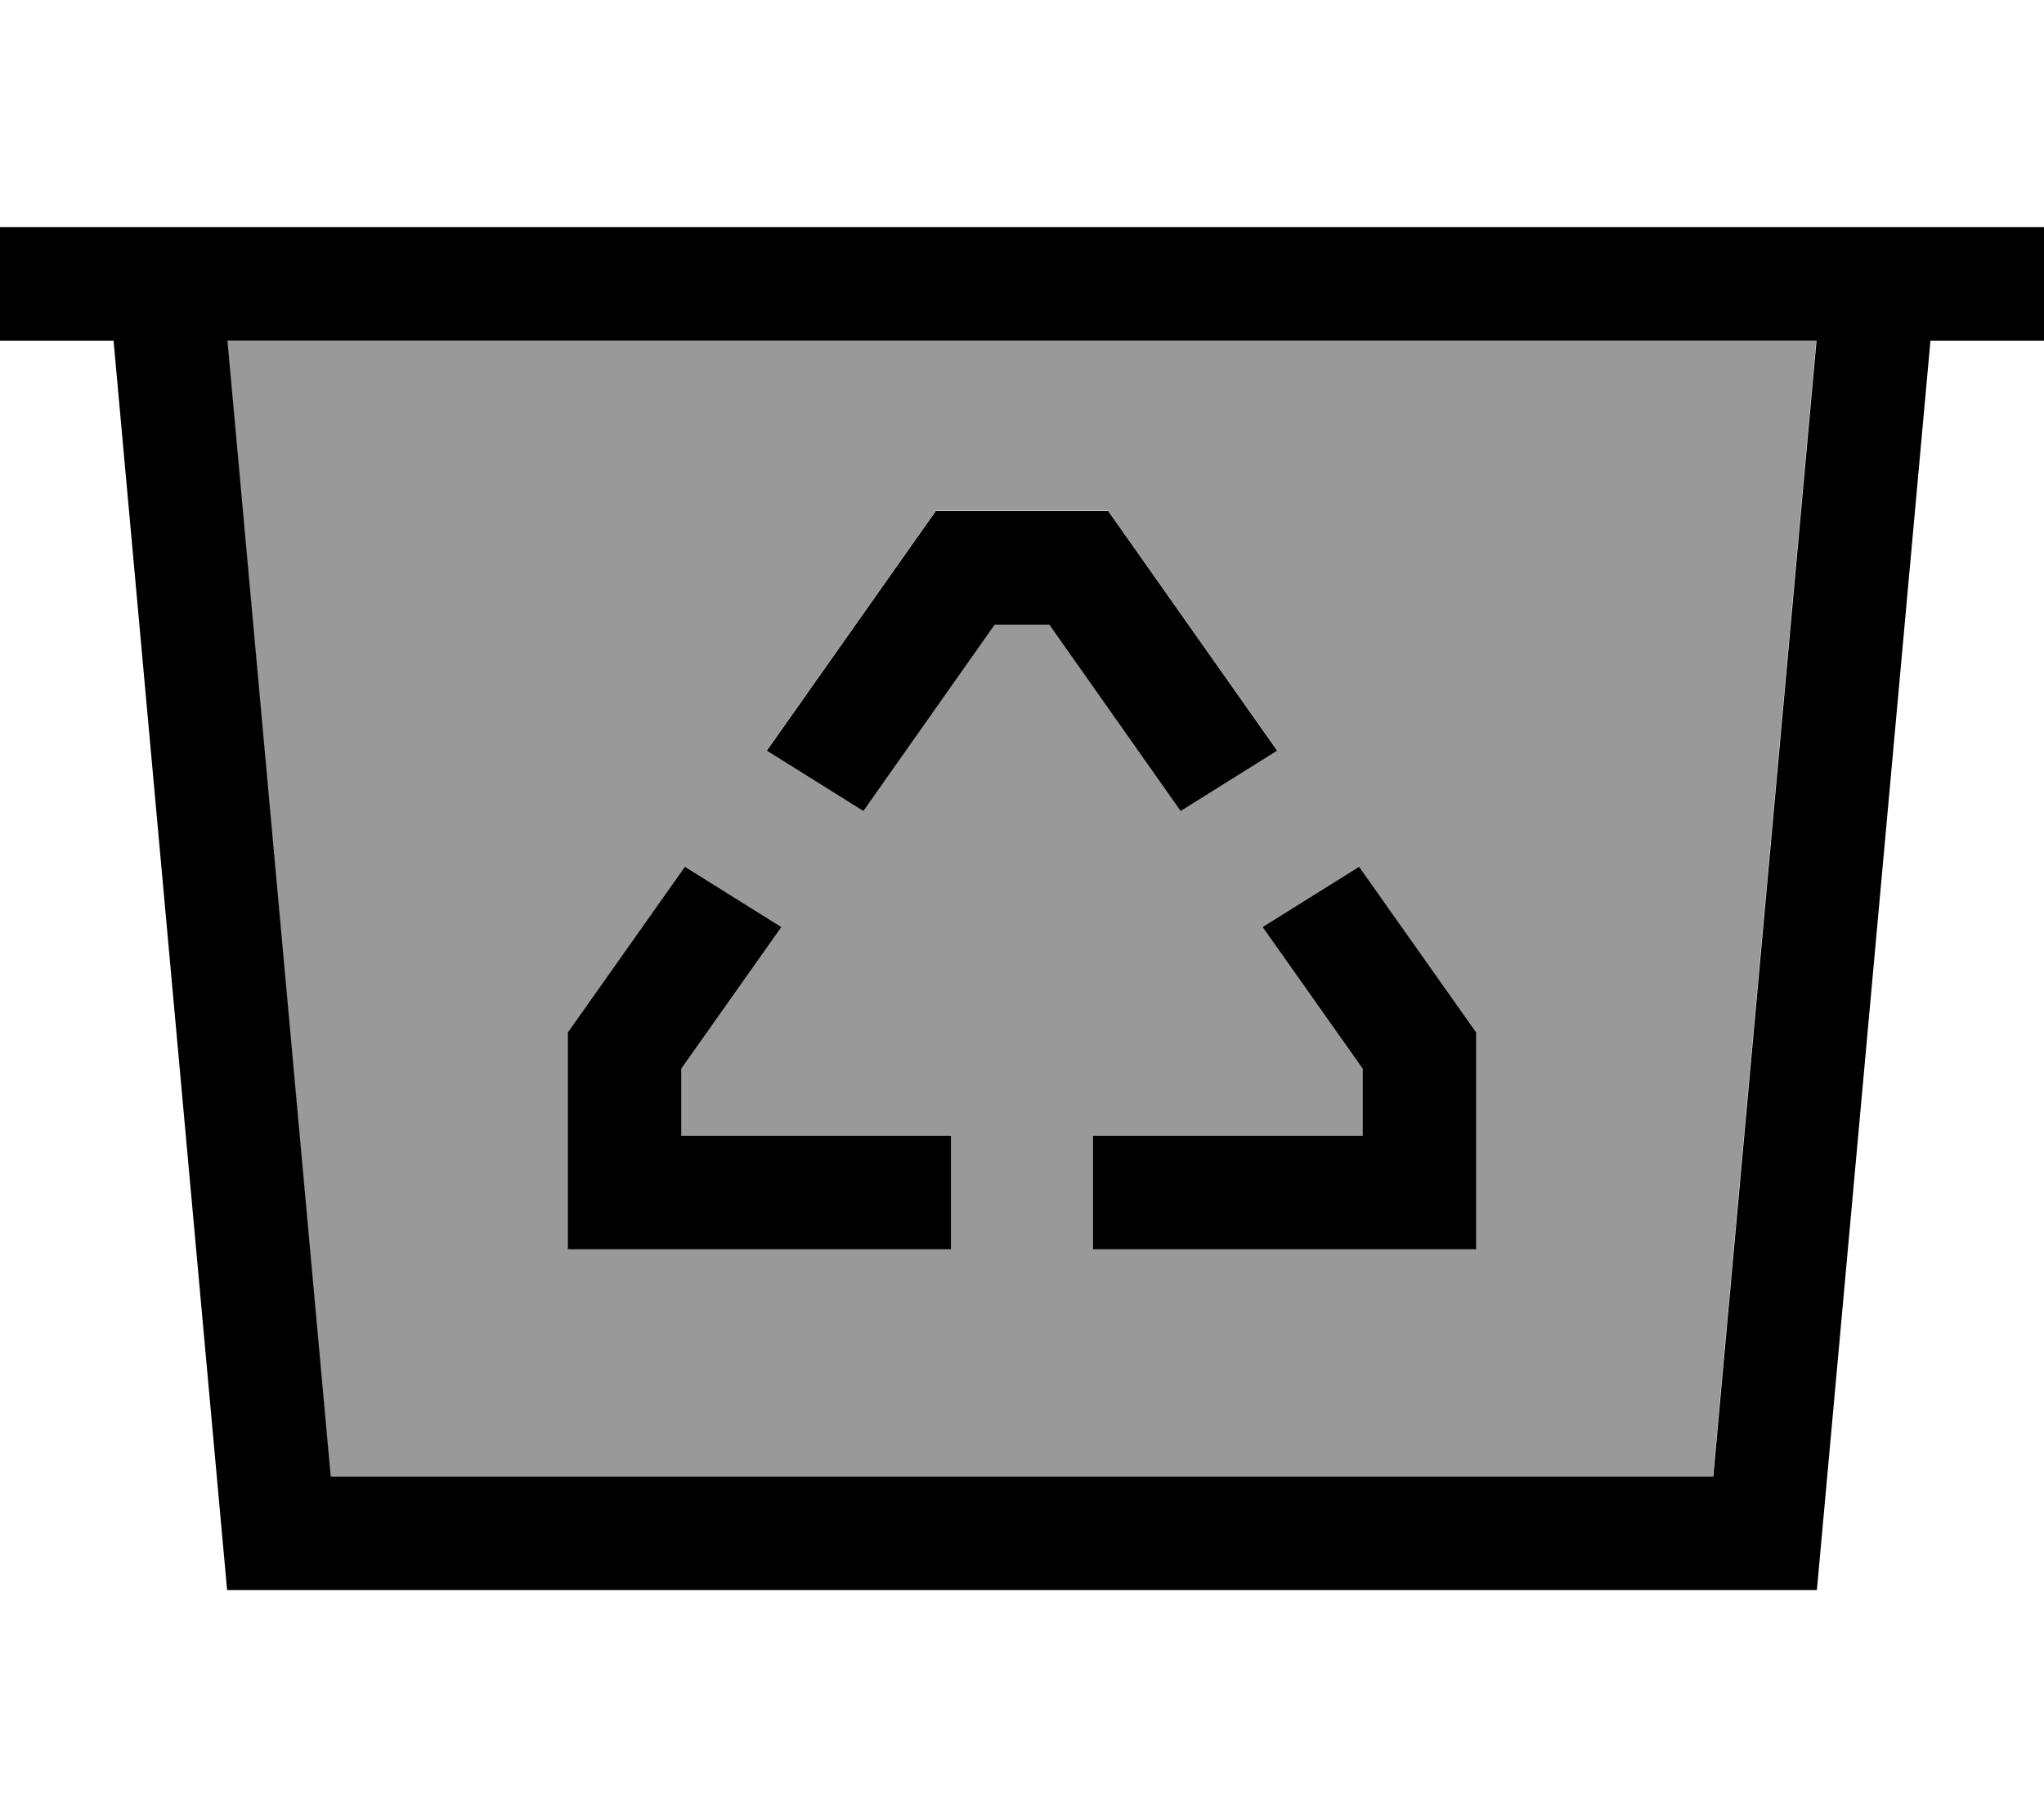 <svg fill="currentColor" xmlns="http://www.w3.org/2000/svg" viewBox="0 0 576 512"><!--! Font Awesome Pro 7.0.1 by @fontawesome - https://fontawesome.com License - https://fontawesome.com/license (Commercial License) Copyright 2025 Fonticons, Inc. --><path opacity=".4" fill="currentColor" d="M64.1 96l447.7 0-29.1 320-389.6 0-29.1-320zM160 290.9l0 61.1 108 0 0-32-76 0 0-18.9 28.2-39.9-27.2-17-30.1 42.6-2.9 4.1zm56.1-79.5l27.2 17 37-52.5 15.4 0 37 52.5 27.2-17-42.8-60.7-4.8-6.8-48.6 0-4.8 6.8-42.8 60.7zM308 320l0 32 108 0 0-61.1-2.9-4.1-30.1-42.6-27.2 17 28.2 39.9 0 18.9-76 0z"/><path fill="currentColor" d="M0 64l576 0 0 32-32 0-32 352-448 0-32-352-32 0 0-32zM64.1 96l29.1 320 389.6 0 29.1-320-447.7 0zm199.6 48l48.6 0 4.8 6.8 42.8 60.7-27.2 17-37-52.5-15.4 0-37 52.5-27.2-17 42.8-60.7 4.8-6.8zm92.1 117.2l27.2-17 30.1 42.6 2.9 4.1 0 61.1-108 0 0-32 76 0 0-18.9-28.2-39.9zM192 320l76 0 0 32-108 0 0-61.1 2.9-4.1 30.1-42.6 27.2 17-28.2 39.9 0 18.9z"/></svg>